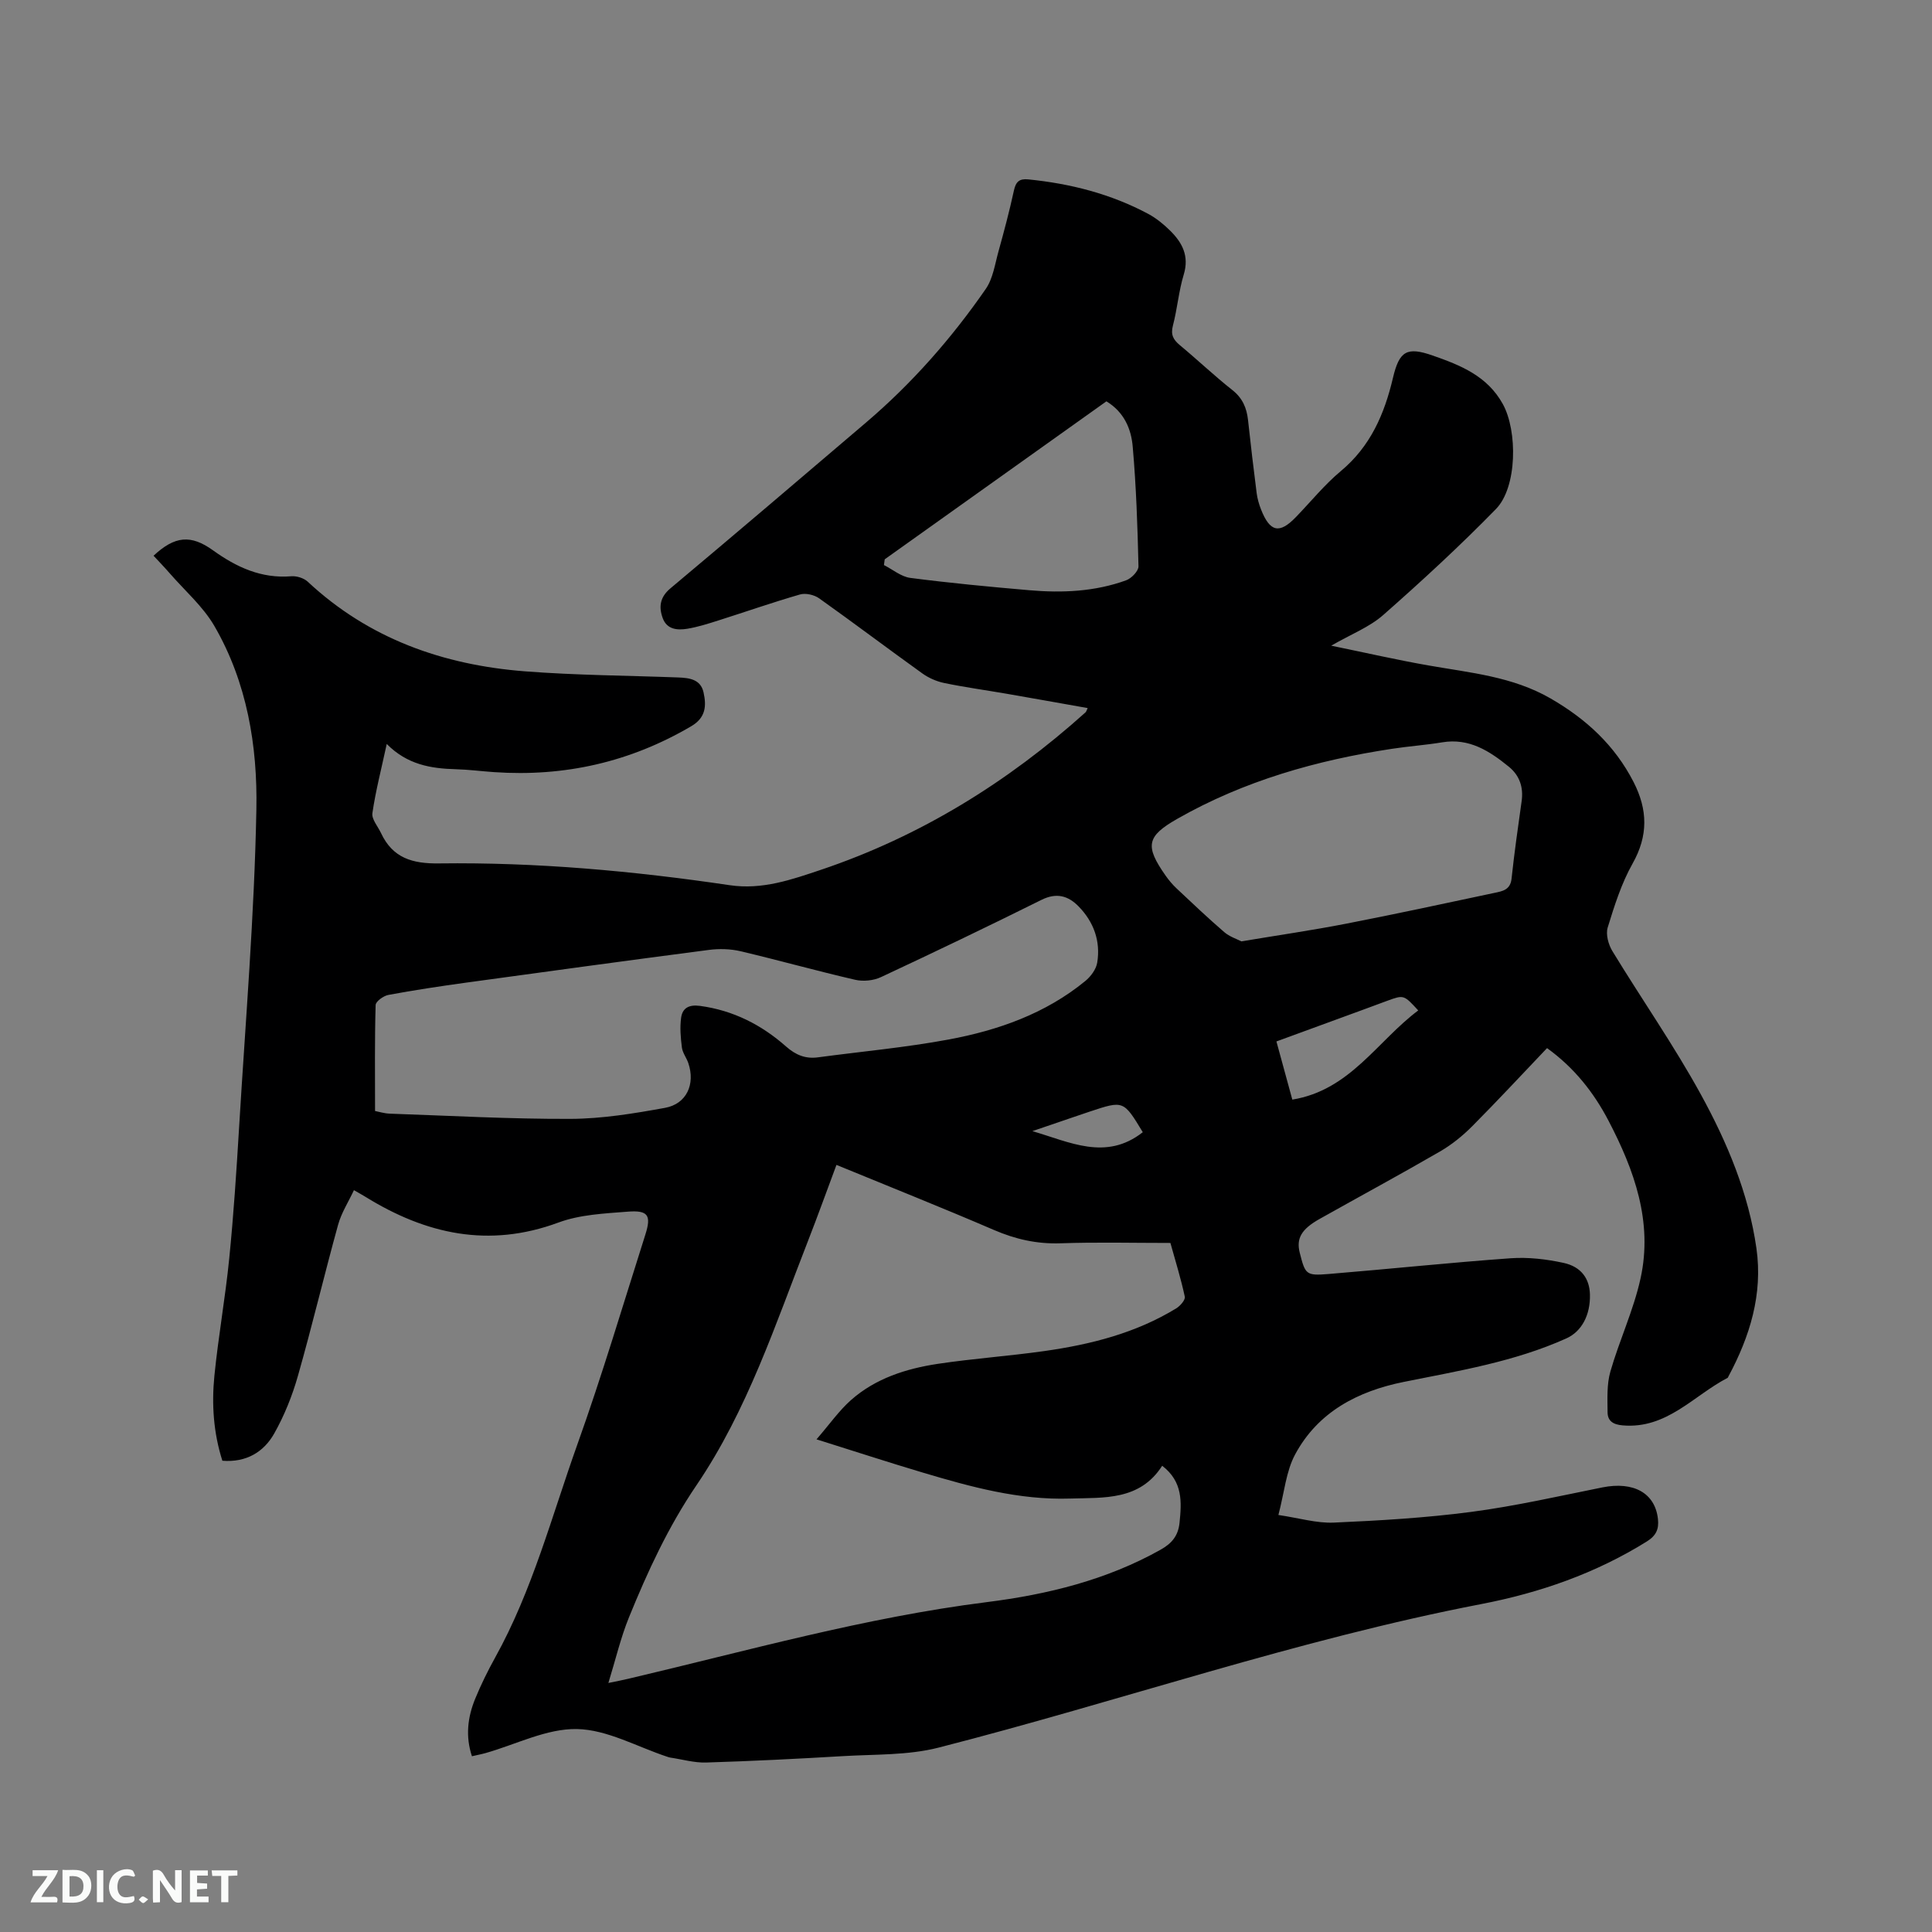 <svg enable-background="new 0 0 400 400" viewBox="0 0 400 400" xmlns="http://www.w3.org/2000/svg"><rect x="0" y="0" width="400" height="400" fill="#808080" stroke="none"/><path d="m97.71 363.61c-1.37-4.12-.89-8.07.66-11.87 1.2-2.93 2.61-5.79 4.15-8.57 7.72-13.91 11.71-29.26 17.01-44.09 5.13-14.34 9.47-28.97 14.09-43.49 1.26-3.96.57-5.06-3.64-4.73-4.84.38-9.91.6-14.38 2.26-14.42 5.33-27.45 2.4-39.97-5.35-.63-.39-1.28-.74-2.35-1.36-1.15 2.45-2.6 4.7-3.28 7.16-2.87 10.39-5.36 20.89-8.31 31.26-1.17 4.13-2.81 8.22-4.91 11.95-2.18 3.87-5.81 6.04-10.74 5.65-1.85-5.79-2.24-11.7-1.65-17.6.81-8.11 2.26-16.16 3.07-24.27.91-9.06 1.5-18.16 2.05-27.26 1.32-21.91 3.16-43.81 3.57-65.74.25-13.1-1.93-26.29-8.7-37.96-2.35-4.04-6.08-7.28-9.21-10.87-1.09-1.26-2.25-2.45-3.38-3.67 4.41-4.12 7.73-4.41 12.31-1.12 4.85 3.49 10.01 5.88 16.21 5.37 1.11-.09 2.59.37 3.4 1.12 12.67 11.83 28.04 17.24 44.95 18.56 10.55.82 21.16.87 31.74 1.27 2.3.09 4.66.36 5.26 3.09.61 2.76.5 5.22-2.55 7.01-12.65 7.43-26.24 10.5-40.81 9.5-2.64-.18-5.28-.53-7.92-.6-5.15-.14-10.05-.93-14.31-5.23-1.14 5.29-2.31 9.77-2.97 14.33-.18 1.26 1.15 2.75 1.79 4.13 2.42 5.15 6.47 6.35 12.03 6.27 20.16-.26 40.22 1.56 60.16 4.51 6.75 1 12.84-1.16 18.9-3.19 20.57-6.93 38.67-18.13 54.78-32.61.14-.13.18-.36.43-.87-5.68-1.01-11.27-2.01-16.86-2.98-4.28-.74-8.59-1.33-12.84-2.21-1.59-.33-3.23-1.05-4.55-2-7.15-5.13-14.17-10.43-21.34-15.53-1.02-.73-2.8-1.14-3.97-.8-5.69 1.64-11.28 3.6-16.93 5.39-2.11.67-4.24 1.35-6.42 1.71-2.04.33-4.21.16-5.07-2.2-.85-2.33-.59-4.35 1.61-6.18 13.57-11.38 27.05-22.86 40.52-34.35 9.49-8.09 17.68-17.41 24.76-27.64 1.49-2.16 1.89-5.11 2.62-7.74 1.16-4.18 2.28-8.38 3.2-12.62.39-1.81 1.11-2.5 2.97-2.31 8.73.87 17.09 3 24.85 7.15 1.65.89 3.18 2.13 4.52 3.46 2.52 2.48 3.99 5.26 2.82 9.1-1.04 3.43-1.33 7.08-2.24 10.56-.49 1.88.06 2.91 1.43 4.05 3.67 3.04 7.14 6.35 10.88 9.3 2.11 1.67 2.96 3.69 3.24 6.2.55 5.06 1.14 10.11 1.79 15.15.15 1.14.48 2.29.9 3.36 1.85 4.7 3.81 5.12 7.21 1.6 3.1-3.2 5.93-6.72 9.33-9.55 6.12-5.11 9.01-11.79 10.77-19.26 1.32-5.6 2.87-6.53 8.27-4.64 5.71 2 11.27 4.2 14.49 10.05 3.06 5.56 2.99 17.2-1.43 21.72-7.46 7.64-15.34 14.9-23.36 21.96-2.85 2.5-6.62 3.95-10.75 6.33 7.17 1.47 13.62 2.95 20.13 4.09 8.64 1.52 17.41 2.29 25.28 6.83 7.35 4.24 13.29 9.69 17.2 17.32 2.93 5.73 3.05 11.1-.22 16.89-2.3 4.08-3.75 8.7-5.14 13.21-.44 1.42.14 3.54.97 4.9 6.05 9.94 12.75 19.52 18.34 29.72 5.44 9.92 9.86 20.45 11.48 31.81 1.35 9.5-1.35 18.25-5.81 26.55-.05.09-.08.23-.16.27-7.06 3.67-12.59 10.63-21.73 9.84-1.99-.17-3.11-.92-3.12-2.73-.02-2.81-.18-5.76.58-8.41 1.87-6.5 4.81-12.73 6.25-19.3 2.57-11.69-1.29-22.4-6.63-32.63-3.07-5.87-7.1-10.98-12.73-15.04-5.23 5.49-10.27 10.92-15.49 16.17-1.98 1.99-4.25 3.83-6.67 5.23-8.25 4.78-16.64 9.31-24.95 13.98-3.76 2.11-4.83 4.04-4.1 6.95 1.15 4.55 1.29 4.82 5.96 4.44 12.57-1.03 25.11-2.36 37.69-3.26 3.63-.26 7.42.18 10.99.96 3.68.8 5.37 3.31 5.45 6.53.11 4.3-1.74 7.69-4.88 9.1-10.73 4.83-22.24 6.71-33.66 9.01-9.49 1.91-17.76 6.19-22.5 15.02-1.88 3.49-2.22 7.8-3.46 12.53 4.28.63 7.9 1.73 11.46 1.58 9.51-.42 19.05-.98 28.48-2.22 9.11-1.2 18.12-3.26 27.14-5.07 6.46-1.29 10.91 1.17 11.5 6.54.23 2.1-.37 3.45-2.31 4.66-10.59 6.6-22.15 10.62-34.29 12.96-38.12 7.35-74.8 20.11-112.32 29.71-6.36 1.63-13.22 1.37-19.87 1.77-9.41.56-18.84 1.03-28.26 1.32-2.47.08-4.96-.66-7.44-1.02-.21-.03-.41-.1-.61-.17-6.23-2.05-12.43-5.61-18.69-5.74-6.27-.13-12.61 3.18-18.92 4.97-.93.26-1.86.43-2.84.66zm75.47-122.43c-2.05 5.49-3.87 10.56-5.83 15.58-6.78 17.35-12.6 35.21-23.15 50.74-5.85 8.61-10.1 17.83-13.97 27.33-1.73 4.25-2.78 8.78-4.27 13.61 1.74-.36 2.96-.59 4.17-.88 24.62-5.79 48.99-12.69 74.19-15.86 12.53-1.58 24.76-4.56 35.97-10.85 2.41-1.35 3.65-2.96 3.92-5.57.43-4.26.74-8.47-3.59-11.81-4.64 7.24-12.04 6.57-19.09 6.79-10.54.34-20.56-2.42-30.52-5.39-7.05-2.1-14.05-4.39-21.96-6.87 2.73-3.15 4.67-5.95 7.16-8.15 5.08-4.48 11.4-6.49 17.95-7.48 7.32-1.1 14.74-1.61 22.07-2.65 9.59-1.36 18.92-3.71 27.3-8.84.82-.5 1.91-1.75 1.77-2.41-.79-3.7-1.92-7.32-2.98-11.13-7.7 0-15.23-.19-22.73.07-4.9.17-9.33-.83-13.81-2.76-10.68-4.6-21.49-8.9-32.6-13.47zm-95.53-11.16c.76.14 1.9.51 3.05.55 12.49.43 24.98 1.13 37.47 1.08 6.51-.03 13.07-1.11 19.51-2.28 4.48-.81 6.31-4.91 4.83-9.26-.37-1.1-1.18-2.11-1.33-3.22-.26-2.04-.44-4.16-.16-6.18s1.62-2.76 3.92-2.45c6.88.93 12.73 3.92 17.82 8.42 2 1.76 4.02 2.58 6.6 2.23 9.02-1.21 18.1-2.03 27.04-3.69 10.27-1.91 20.07-5.36 28.32-12.13 1.12-.92 2.23-2.42 2.45-3.8.72-4.44-.72-8.41-3.85-11.62-2.17-2.23-4.6-2.91-7.72-1.35-11 5.47-22.07 10.78-33.2 15.98-1.55.73-3.69.94-5.36.55-7.94-1.83-15.79-4.04-23.73-5.91-2.09-.49-4.4-.55-6.55-.27-16.8 2.19-33.58 4.48-50.37 6.79-5.34.74-10.68 1.54-15.99 2.53-1.01.19-2.61 1.35-2.63 2.09-.21 7.2-.12 14.39-.12 21.94zm179.36-35.12c7.66-1.28 14.69-2.3 21.64-3.65 10.28-2 20.52-4.21 30.77-6.39 1.6-.34 3.28-.59 3.53-2.93.57-5.37 1.34-10.72 2.09-16.07.4-2.87-.43-5.31-2.64-7.11-4-3.25-8.2-5.99-13.8-5.06-3.44.57-6.94.81-10.4 1.34-15.6 2.37-30.61 6.62-44.42 14.48-6.4 3.64-6.78 5.62-2.44 11.8.67.95 1.43 1.85 2.27 2.64 3.24 3.05 6.47 6.11 9.84 9.02 1.09.95 2.58 1.42 3.56 1.93zm-27.94-111.81c-15.3 10.91-30.6 21.81-45.9 32.71-.05.4-.11.79-.16 1.19 1.82.92 3.56 2.41 5.47 2.66 8.18 1.06 16.41 1.84 24.63 2.55 6.8.59 13.58.3 20.06-2.06 1.09-.4 2.56-1.92 2.54-2.89-.19-8.25-.47-16.51-1.19-24.73-.3-3.67-1.76-7.19-5.45-9.43zm38.49 144.57c11.95-1.94 17.59-12.12 26.07-18.46-2.98-3.24-2.98-3.25-6.38-2.01-1.59.58-3.17 1.18-4.76 1.76-6.04 2.21-12.07 4.42-18.22 6.67 1.15 4.21 2.2 8.06 3.29 12.04zm-30.96 6.75c-3.98-6.58-3.98-6.59-10.94-4.28-1.2.4-2.4.81-3.6 1.22-2.77.95-5.55 1.89-8.32 2.84 7.68 2.22 15.22 6.23 22.86.22z" fill="#000001"/><g fill="#fafbfa"><path d="m37.59 393.81c-.92.31-1.52.05-2-.78-.7-1.2-1.52-2.34-2.47-3.78v4.59c-.55.03-.95.05-1.41.07-.03-.37-.06-.64-.06-.91 0-1.91 0-3.81 0-5.7 1.13-.41 1.77-.03 2.29.91.62 1.11 1.38 2.14 2.31 3.19v-4.2h1.35v6.61z"/><path d="m12.94 393.88v-6.75c1.9.19 3.93-.54 5.37 1.29.8 1.01.78 2.88.03 3.97-1.37 1.97-3.4 1.51-5.4 1.49m1.45-1.22c2.04.12 2.92-.58 2.89-2.21-.03-1.51-.98-2.19-2.89-2z"/><path d="m11.81 393.87h-5.49c.68-2.18 2.47-3.48 3.51-5.45h-3.08v-1.21h5.29c-.71 2.13-2.44 3.48-3.47 5.51.86 0 1.63.04 2.39-.01.79-.05 1.14.21.85 1.16"/><path d="m39.33 393.86v-6.61h3.7v1.07h-2.22v1.52c.68.04 1.34.09 2.07.13v1.07c-.72.05-1.38.09-2.1.14v1.48h2.4v1.19h-3.85z"/><path d="m27.71 388.56c-1.15-.3-2.46-.61-3.1.64-.37.73-.41 1.93-.06 2.67.63 1.35 1.99.93 3.17.68.35.94-.01 1.32-.93 1.46-1.62.25-3.05-.27-3.76-1.48-.73-1.24-.6-3.03.31-4.17.88-1.11 2.71-1.7 4-1.16.32.13.44.74.65 1.12-.1.08-.19.16-.28.24"/><path d="m49.15 387.24v1.07c-.59.02-1.17.05-1.87.08v5.44h-1.48v-5.44h-1.85c-.05-.4-.08-.73-.13-1.15z"/><path d="m20.06 387.21h1.33v6.62h-1.33z"/><path d="m30.68 393.25c-.49.38-.8.79-1.05.76-.32-.05-.6-.45-.9-.7.26-.24.51-.64.8-.67.29-.04.62.3 1.15.61"/></g></svg>
